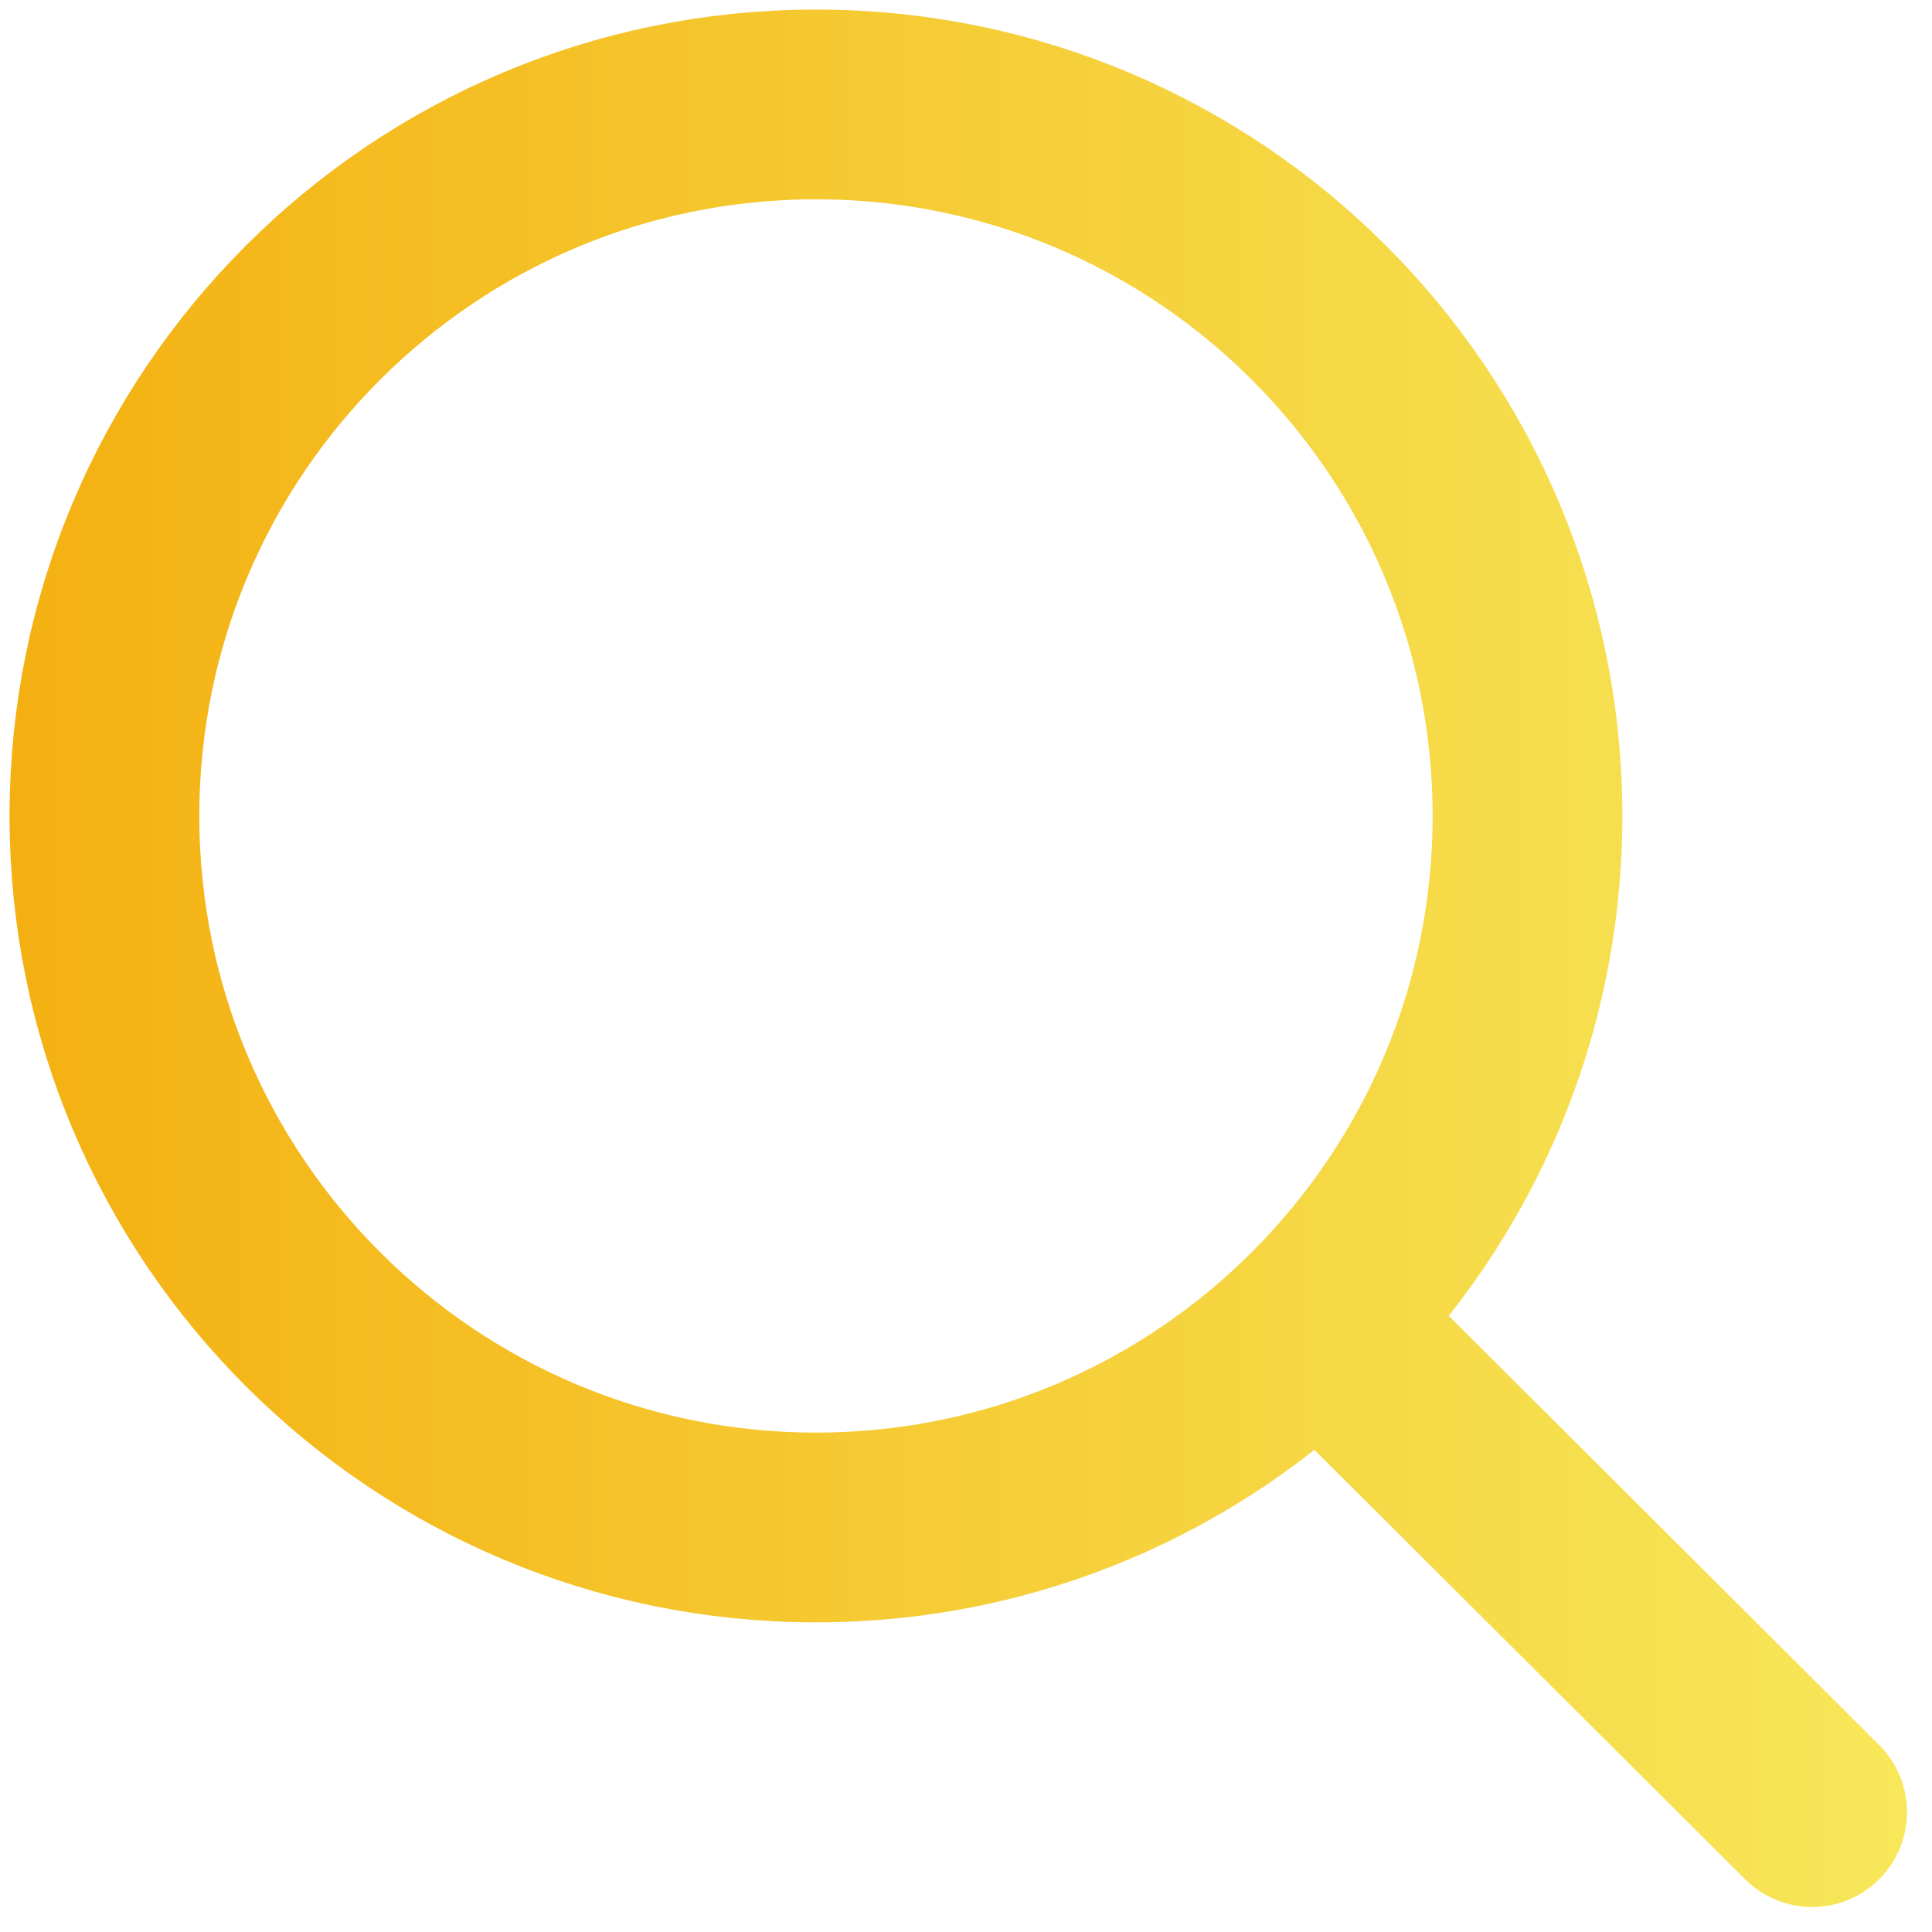 <svg width="37" height="37" viewBox="0 0 37 37" fill="none" xmlns="http://www.w3.org/2000/svg">
<path d="M25.248 25.276L34.704 34.704M29.253 15.627C29.253 23.152 23.152 29.253 15.627 29.253C8.101 29.253 2 23.152 2 15.627C2 8.101 8.101 2 15.627 2C23.152 2 29.253 8.101 29.253 15.627Z" stroke="url(#paint0_linear_602_9)" stroke-width="3.634" stroke-linecap="round" stroke-linejoin="round"/>
<defs>
<linearGradient id="paint0_linear_602_9" x1="0.183" y1="18.352" x2="36.521" y2="18.352" gradientUnits="userSpaceOnUse">
<stop stop-color="#F4B011"/>
<stop offset="1" stop-color="#F6E54B" stop-opacity="0.921"/>
</linearGradient>
</defs>
</svg>
